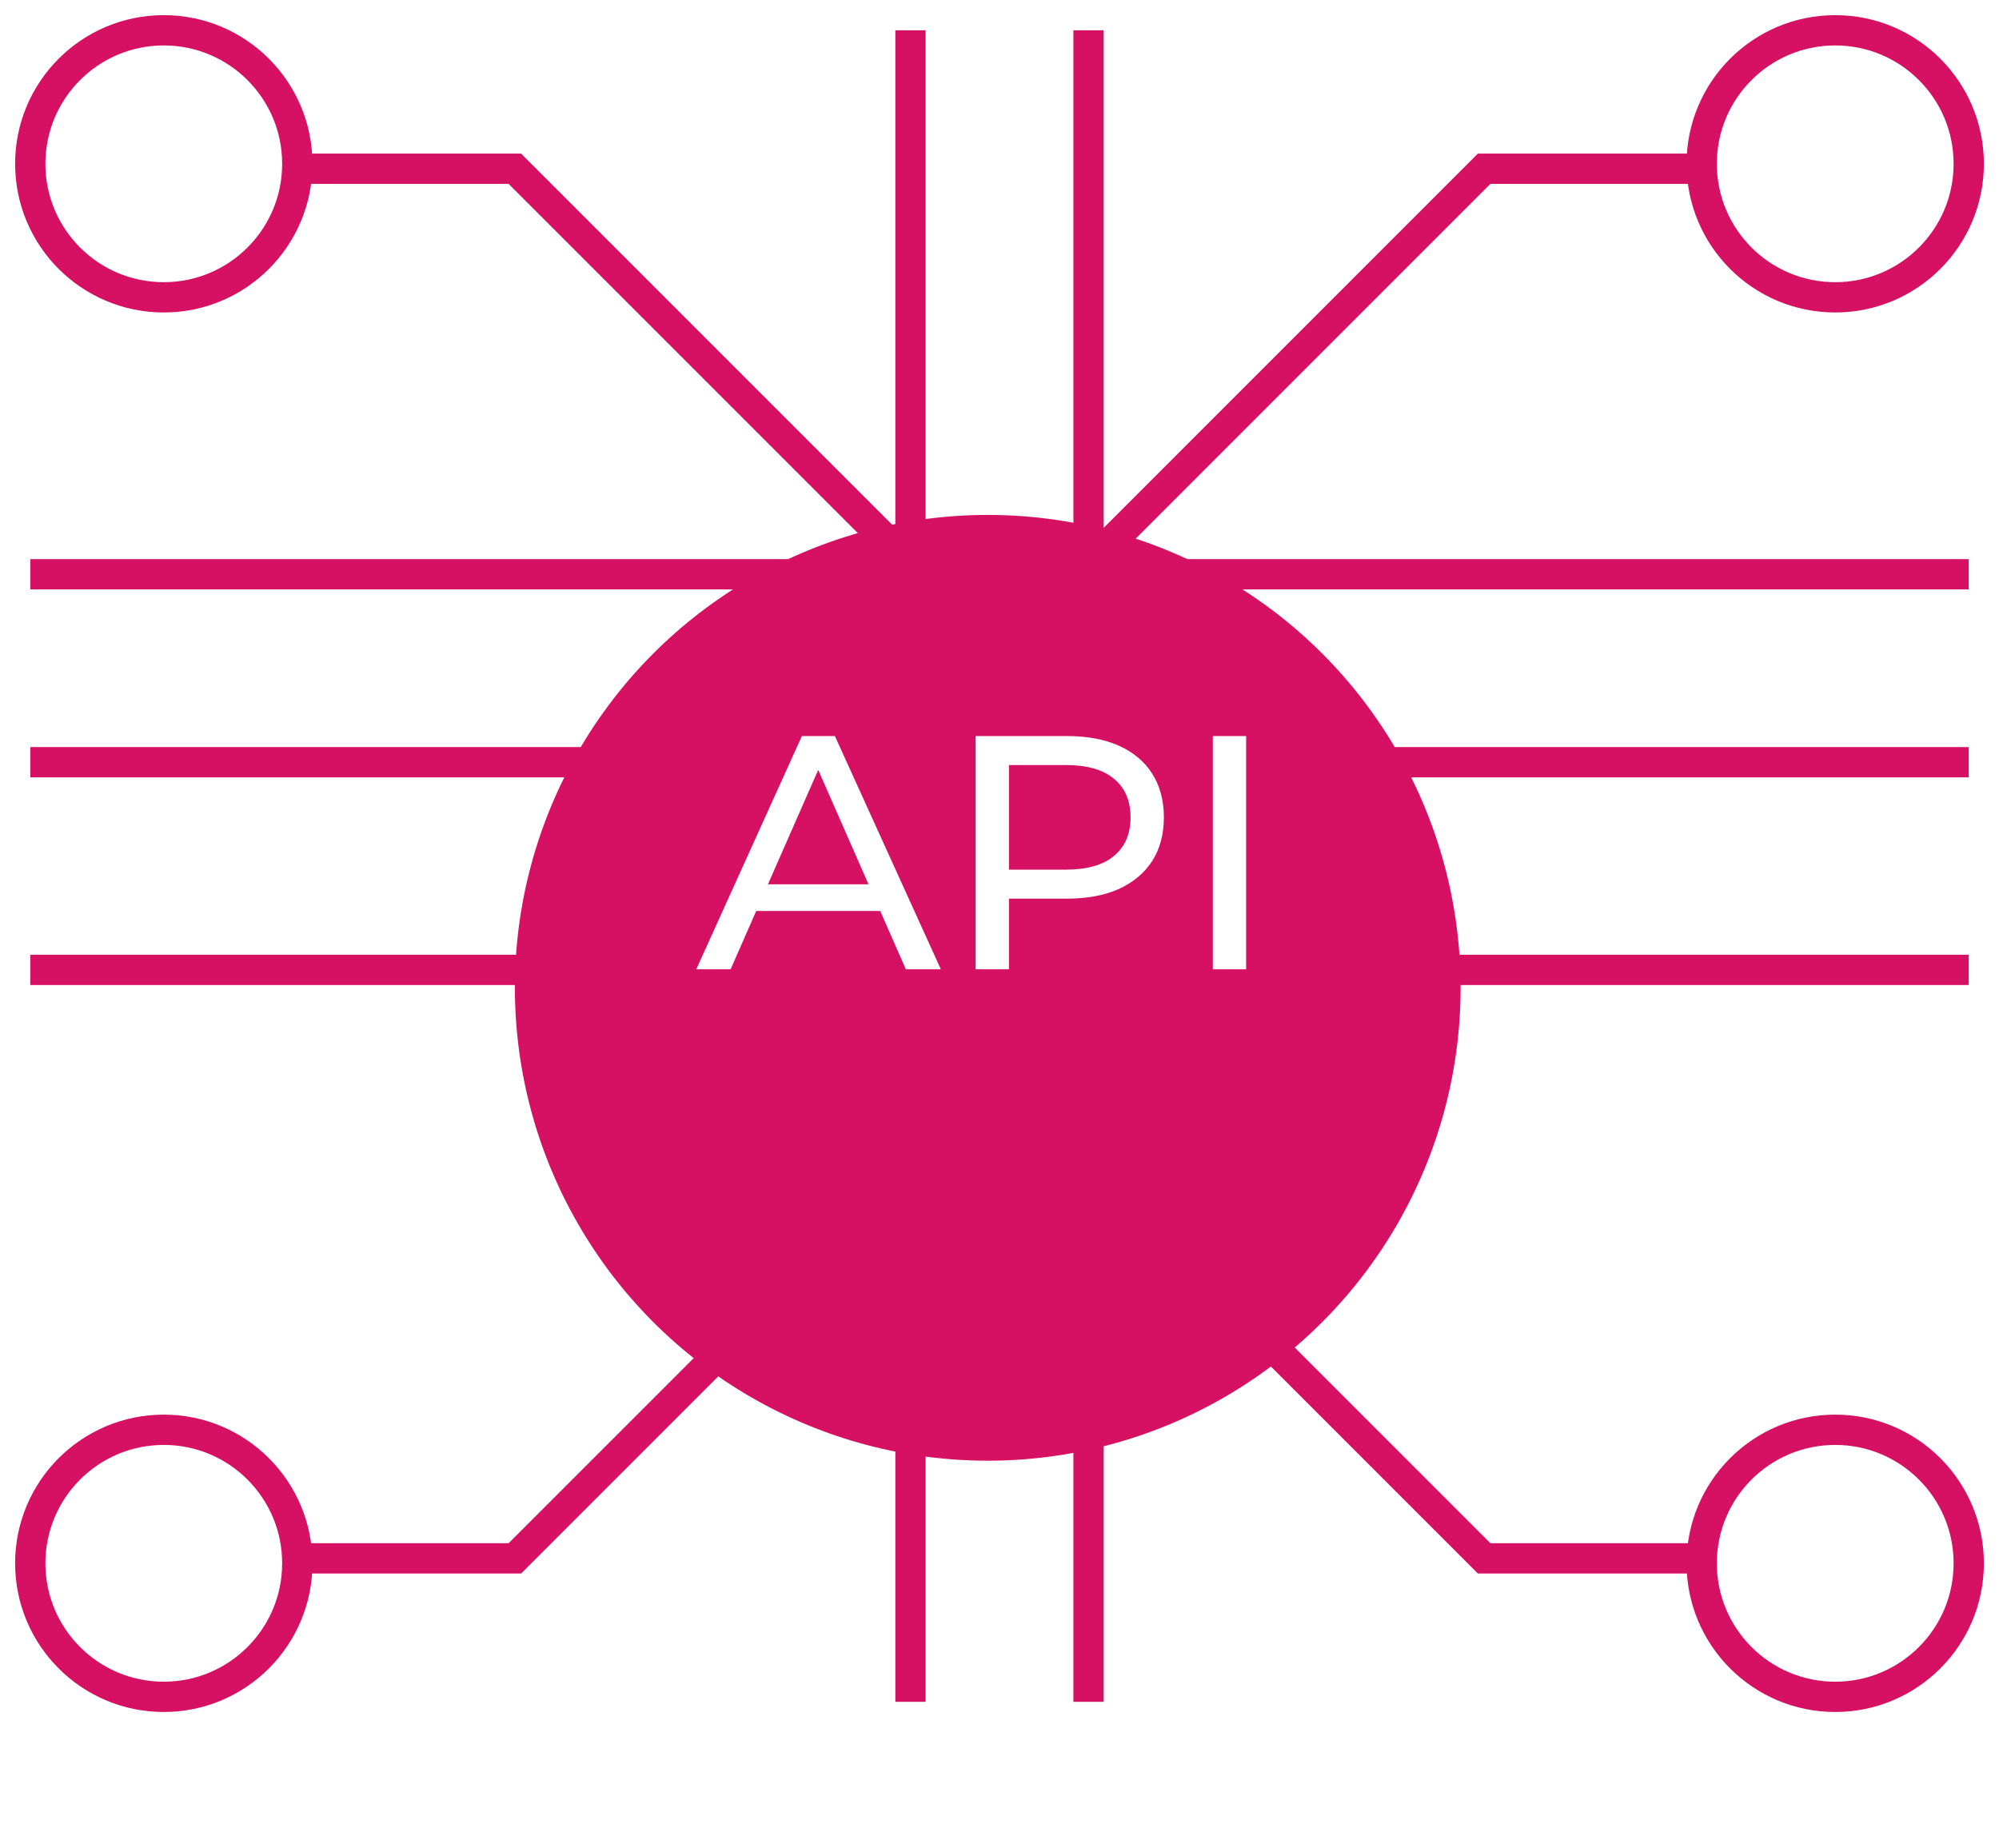 <svg width="66" height="61" viewBox="0 0 66 61" fill="none" xmlns="http://www.w3.org/2000/svg">
<path d="M35.94 1V56.184" stroke="#D61164"/>
<path d="M65 18.959L33 18.959" stroke="#D61164"/>
<path d="M65 25.164L33 25.164" stroke="#D61164"/>
<path d="M65 32.02L33 32.02" stroke="#D61164"/>
<path d="M56.021 5.571H49.001L35.94 18.633V25M65.001 5.408C65.001 7.843 63.027 9.816 60.593 9.816C58.158 9.816 56.184 7.843 56.184 5.408C56.184 2.974 58.158 1 60.593 1C63.027 1 65.001 2.974 65.001 5.408Z" stroke="#D61164"/>
<path d="M56.021 51.448H49.001L35.94 38.387V32.02M65.001 51.611C65.001 49.177 63.027 47.203 60.593 47.203C58.158 47.203 56.184 49.177 56.184 51.611C56.184 54.046 58.158 56.02 60.593 56.02C63.027 56.02 65.001 54.046 65.001 51.611Z" stroke="#D61164"/>
<path d="M30.061 1V56.184" stroke="#D61164"/>
<path d="M1 18.959L33 18.959" stroke="#D61164"/>
<path d="M1 25.164L33 25.164" stroke="#D61164"/>
<path d="M1 32.02L33 32.02" stroke="#D61164"/>
<path d="M9.979 5.571H16.999L30.061 18.633V25M0.999 5.408C0.999 7.843 2.973 9.816 5.407 9.816C7.842 9.816 9.816 7.843 9.816 5.408C9.816 2.974 7.842 1 5.407 1C2.973 1 0.999 2.974 0.999 5.408Z" stroke="#D61164"/>
<path d="M9.979 51.448H16.999L30.061 38.387V32.02M0.999 51.611C0.999 49.177 2.973 47.203 5.407 47.203C7.842 47.203 9.816 49.177 9.816 51.611C9.816 54.046 7.842 56.02 5.407 56.02C2.973 56.02 0.999 54.046 0.999 51.611Z" stroke="#D61164"/>
<g filter="url(#filter0_d_244_61392)">
<circle cx="32.612" cy="28.612" r="15.612" fill="#D61164"/>
</g>
<path d="M22.989 32L26.476 24.3H27.565L31.063 32H29.908L26.795 24.916H27.235L24.122 32H22.989ZM24.474 30.075L24.771 29.195H29.105L29.424 30.075H24.474ZM32.212 32V24.3H35.215C35.889 24.3 36.465 24.406 36.942 24.619C37.418 24.832 37.785 25.14 38.042 25.543C38.298 25.946 38.427 26.427 38.427 26.984C38.427 27.541 38.298 28.022 38.042 28.425C37.785 28.821 37.418 29.129 36.942 29.349C36.465 29.562 35.889 29.668 35.215 29.668H32.817L33.312 29.151V32H32.212ZM33.312 29.261L32.817 28.711H35.182C35.886 28.711 36.417 28.561 36.777 28.26C37.143 27.959 37.327 27.534 37.327 26.984C37.327 26.434 37.143 26.009 36.777 25.708C36.417 25.407 35.886 25.257 35.182 25.257H32.817L33.312 24.707V29.261ZM40.043 32V24.3H41.143V32H40.043Z" fill="white"/>
<defs>
<filter id="filter0_d_244_61392" x="5" y="5" width="55.225" height="55.225" filterUnits="userSpaceOnUse" color-interpolation-filters="sRGB">
<feFlood flood-opacity="0" result="BackgroundImageFix"/>
<feColorMatrix in="SourceAlpha" type="matrix" values="0 0 0 0 0 0 0 0 0 0 0 0 0 0 0 0 0 0 127 0" result="hardAlpha"/>
<feOffset dy="4"/>
<feGaussianBlur stdDeviation="6"/>
<feComposite in2="hardAlpha" operator="out"/>
<feColorMatrix type="matrix" values="0 0 0 0 0.707 0 0 0 0 0.644 0 0 0 0 0.729 0 0 0 1 0"/>
<feBlend mode="normal" in2="BackgroundImageFix" result="effect1_dropShadow_244_61392"/>
<feBlend mode="normal" in="SourceGraphic" in2="effect1_dropShadow_244_61392" result="shape"/>
</filter>
</defs>
</svg>
